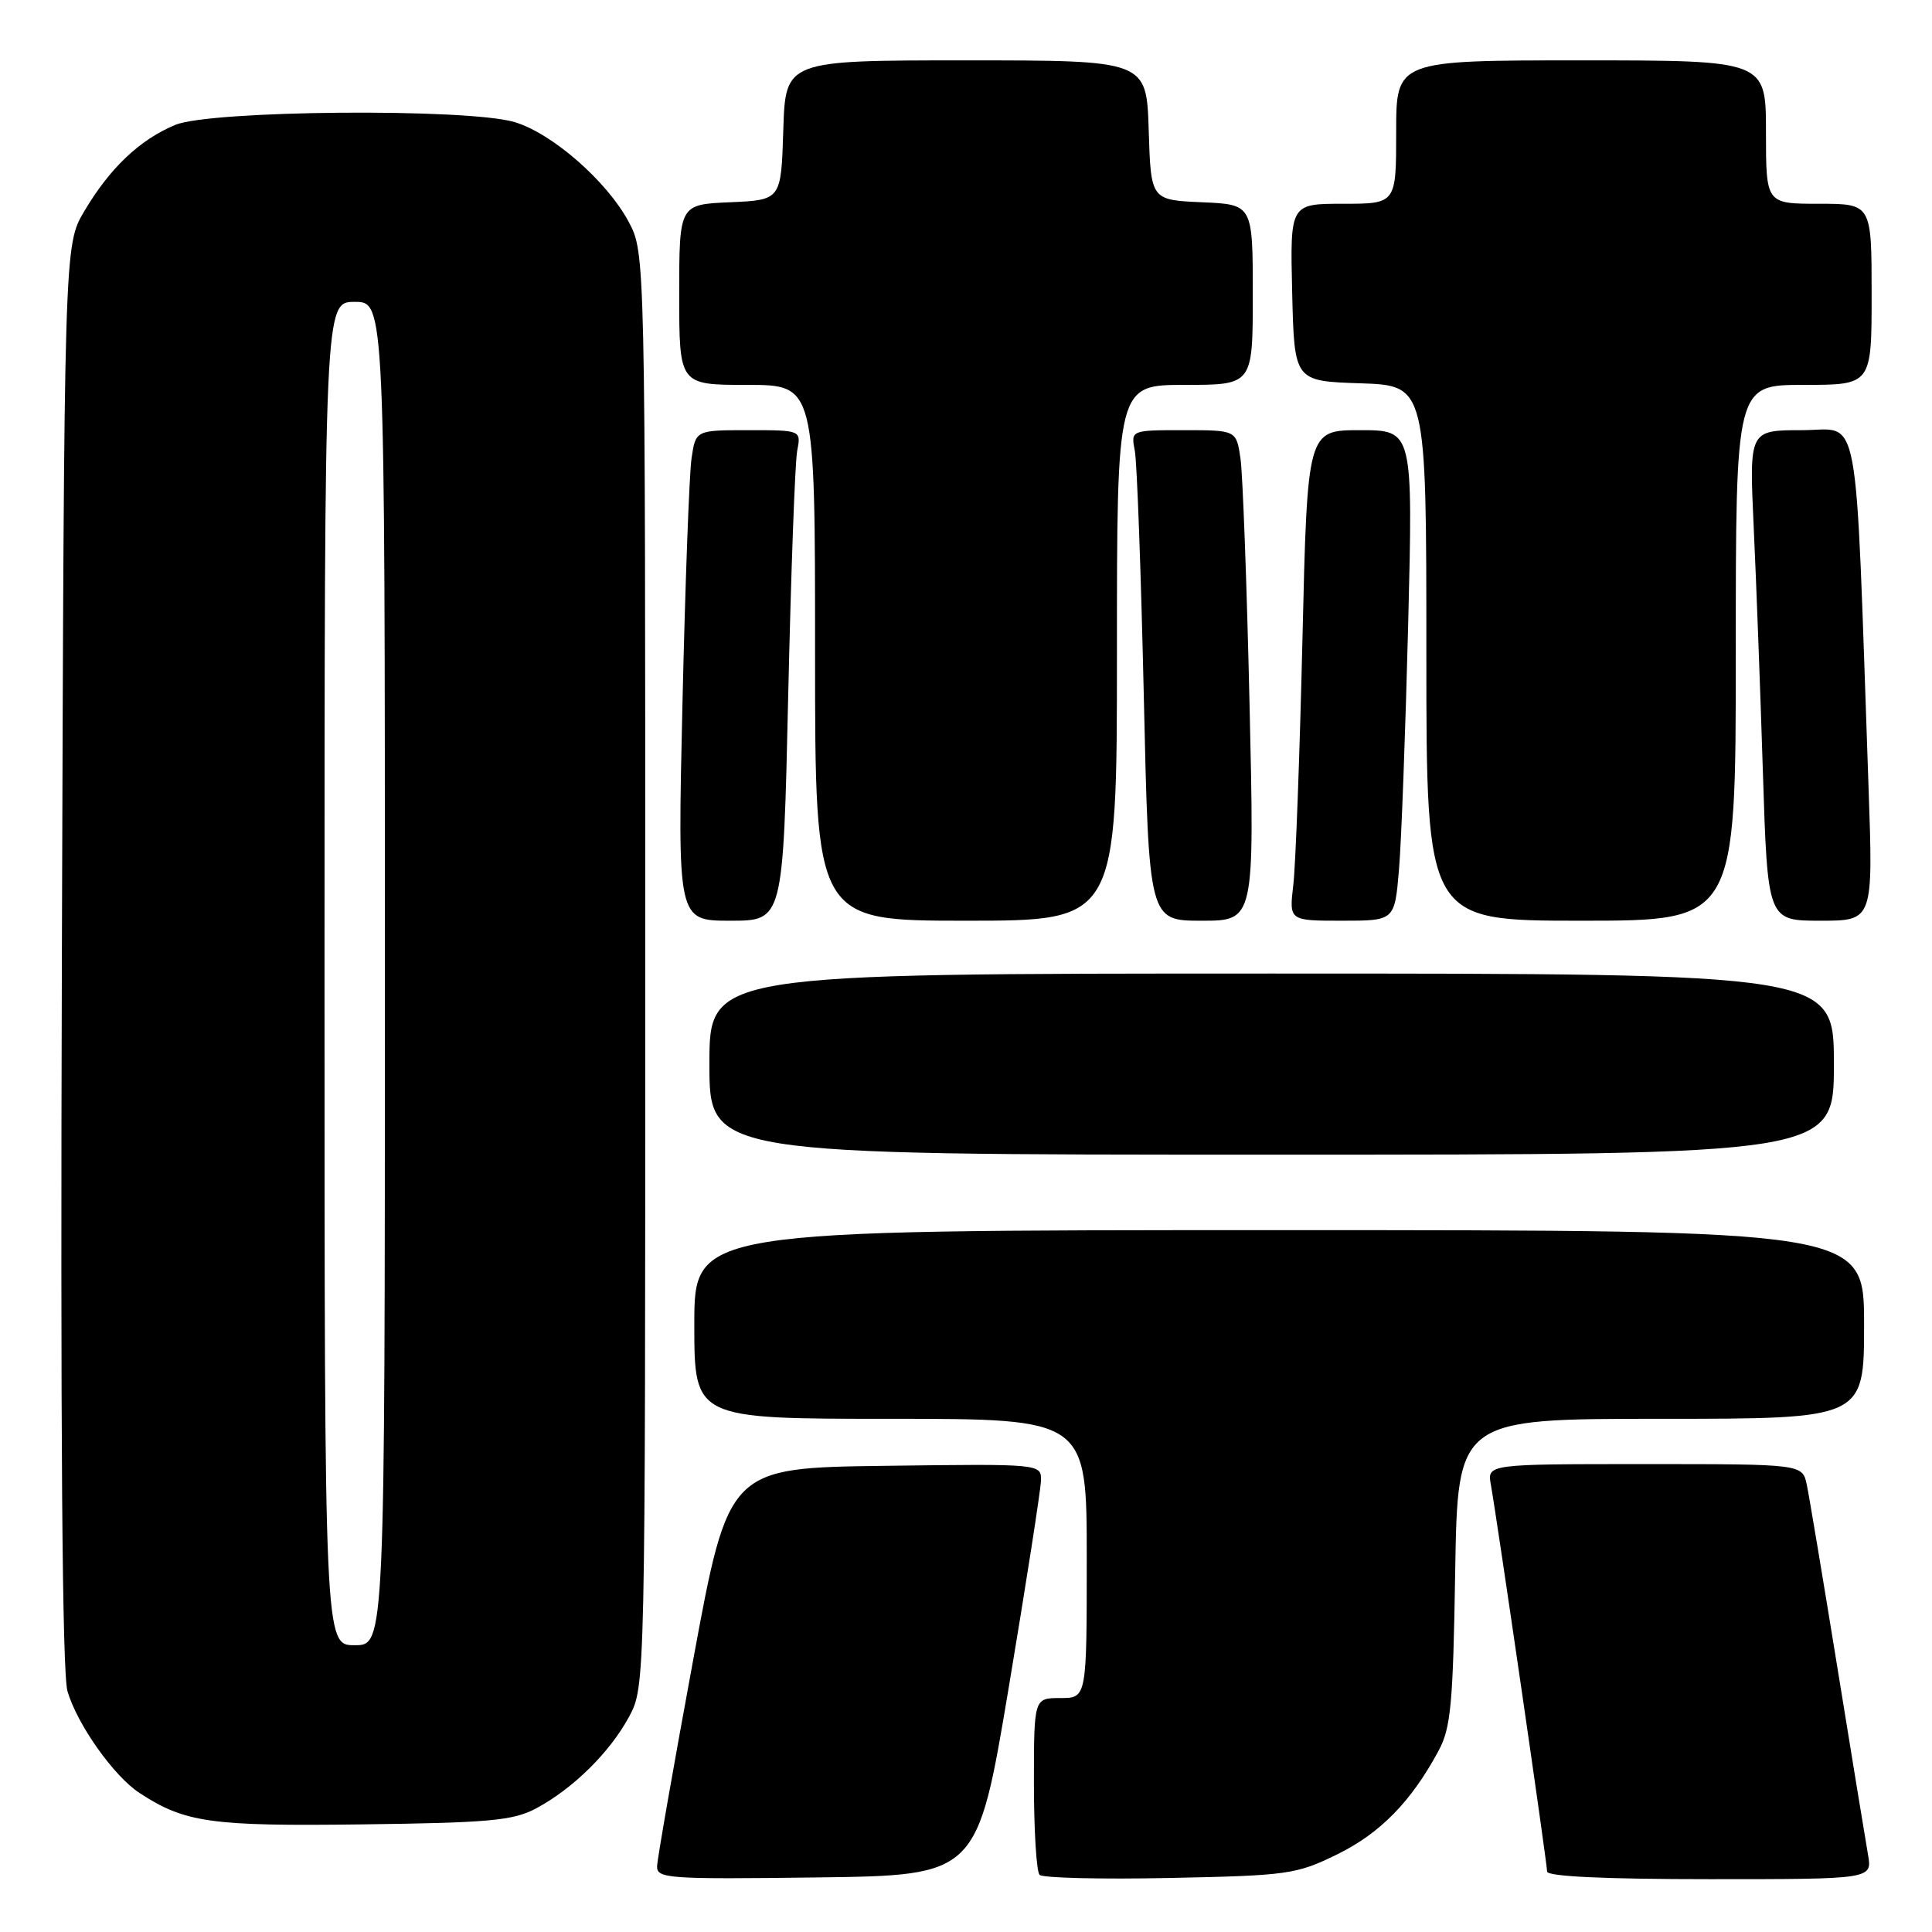 <?xml version="1.0" encoding="UTF-8" standalone="no"?>
<!DOCTYPE svg PUBLIC "-//W3C//DTD SVG 1.1//EN" "http://www.w3.org/Graphics/SVG/1.1/DTD/svg11.dtd" >
<svg xmlns="http://www.w3.org/2000/svg" xmlns:xlink="http://www.w3.org/1999/xlink" version="1.1" viewBox="0 0 256 256">
 <g >
 <path fill="currentColor"
d=" M 133.68 223.50 C 135.98 209.75 137.89 197.48 137.93 196.23 C 138.00 193.96 138.00 193.96 117.27 194.23 C 96.54 194.50 96.54 194.50 91.84 220.00 C 89.25 234.03 87.10 246.30 87.07 247.27 C 87.00 248.92 88.47 249.02 108.25 248.77 C 129.50 248.50 129.50 248.50 133.68 223.50 Z  M 177.21 245.70 C 182.89 242.91 186.99 238.72 190.61 232.00 C 192.25 228.97 192.54 225.80 192.82 208.25 C 193.15 188.00 193.15 188.00 220.07 188.00 C 247.00 188.00 247.00 188.00 247.00 175.50 C 247.00 163.00 247.00 163.00 169.50 163.00 C 92.00 163.00 92.00 163.00 92.00 175.50 C 92.00 188.00 92.00 188.00 118.00 188.00 C 144.00 188.00 144.00 188.00 144.00 206.50 C 144.00 225.00 144.00 225.00 140.50 225.00 C 137.00 225.00 137.00 225.00 137.00 236.33 C 137.00 242.57 137.34 248.01 137.75 248.43 C 138.16 248.84 145.93 249.03 155.00 248.84 C 170.70 248.52 171.78 248.36 177.21 245.70 Z  M 247.52 245.75 C 247.21 243.96 245.38 232.82 243.47 221.00 C 241.55 209.18 239.73 198.26 239.41 196.75 C 238.84 194.00 238.84 194.00 217.95 194.00 C 197.05 194.00 197.05 194.00 197.55 196.75 C 198.36 201.25 205.00 246.89 205.00 247.99 C 205.00 248.64 212.67 249.00 226.55 249.00 C 248.09 249.00 248.09 249.00 247.52 245.75 Z  M 71.00 239.64 C 75.89 237.04 80.79 232.22 83.34 227.50 C 85.50 223.50 85.50 223.50 85.50 128.50 C 85.50 33.50 85.50 33.50 83.29 29.37 C 80.42 24.01 73.16 17.66 68.19 16.18 C 61.98 14.32 27.89 14.60 23.22 16.55 C 18.50 18.52 14.54 22.28 11.16 28.00 C 8.50 32.50 8.50 32.50 8.20 126.50 C 8.00 189.62 8.24 221.68 8.94 224.09 C 10.22 228.48 15.07 235.35 18.49 237.58 C 24.49 241.51 27.90 242.00 48.00 241.74 C 64.79 241.53 67.99 241.24 71.00 239.64 Z  M 243.00 141.00 C 243.00 129.00 243.00 129.00 168.50 129.00 C 94.00 129.00 94.00 129.00 94.00 141.00 C 94.00 153.00 94.00 153.00 168.50 153.00 C 243.00 153.00 243.00 153.00 243.00 141.00 Z  M 104.44 92.25 C 104.81 75.89 105.34 61.26 105.63 59.75 C 106.16 57.00 106.16 57.00 99.17 57.00 C 92.18 57.00 92.18 57.00 91.63 60.75 C 91.33 62.81 90.79 77.44 90.43 93.25 C 89.77 122.00 89.77 122.00 96.77 122.00 C 103.77 122.00 103.77 122.00 104.44 92.25 Z  M 148.00 86.50 C 148.00 51.00 148.00 51.00 157.00 51.00 C 166.00 51.00 166.00 51.00 166.00 39.05 C 166.00 27.09 166.00 27.09 159.25 26.80 C 152.50 26.50 152.50 26.50 152.21 17.25 C 151.92 8.00 151.92 8.00 128.00 8.00 C 104.08 8.00 104.08 8.00 103.79 17.25 C 103.50 26.50 103.50 26.50 96.75 26.80 C 90.00 27.09 90.00 27.09 90.00 39.05 C 90.00 51.00 90.00 51.00 99.00 51.00 C 108.00 51.00 108.00 51.00 108.00 86.50 C 108.00 122.00 108.00 122.00 128.00 122.00 C 148.00 122.00 148.00 122.00 148.00 86.50 Z  M 165.57 93.25 C 165.21 77.44 164.67 62.81 164.37 60.75 C 163.82 57.00 163.82 57.00 156.83 57.00 C 149.84 57.00 149.84 57.00 150.37 59.75 C 150.66 61.26 151.19 75.89 151.56 92.25 C 152.23 122.00 152.23 122.00 159.23 122.00 C 166.23 122.00 166.23 122.00 165.57 93.25 Z  M 185.37 115.25 C 185.69 111.54 186.23 96.91 186.59 82.75 C 187.23 57.00 187.23 57.00 180.23 57.00 C 173.23 57.00 173.23 57.00 172.58 84.75 C 172.22 100.01 171.68 114.64 171.37 117.25 C 170.81 122.00 170.81 122.00 177.80 122.00 C 184.80 122.00 184.80 122.00 185.37 115.25 Z  M 230.00 86.50 C 230.00 51.00 230.00 51.00 239.00 51.00 C 248.00 51.00 248.00 51.00 248.00 39.00 C 248.00 27.00 248.00 27.00 241.00 27.00 C 234.00 27.00 234.00 27.00 234.00 17.50 C 234.00 8.00 234.00 8.00 209.50 8.00 C 185.00 8.00 185.00 8.00 185.00 17.50 C 185.00 27.00 185.00 27.00 177.97 27.00 C 170.94 27.00 170.94 27.00 171.22 38.75 C 171.50 50.50 171.50 50.50 180.25 50.79 C 189.00 51.08 189.00 51.08 189.00 86.54 C 189.00 122.00 189.00 122.00 209.50 122.00 C 230.00 122.00 230.00 122.00 230.00 86.50 Z  M 247.59 104.25 C 245.78 52.56 246.61 57.00 238.78 57.00 C 231.78 57.00 231.78 57.00 232.37 69.75 C 232.70 76.76 233.25 91.39 233.59 102.25 C 234.22 122.00 234.22 122.00 241.22 122.00 C 248.21 122.00 248.21 122.00 247.59 104.25 Z  M 43.00 129.00 C 43.00 40.00 43.00 40.00 47.00 40.00 C 51.00 40.00 51.00 40.00 51.00 129.00 C 51.00 218.00 51.00 218.00 47.00 218.00 C 43.00 218.00 43.00 218.00 43.00 129.00 Z "/>
</g>
</svg>